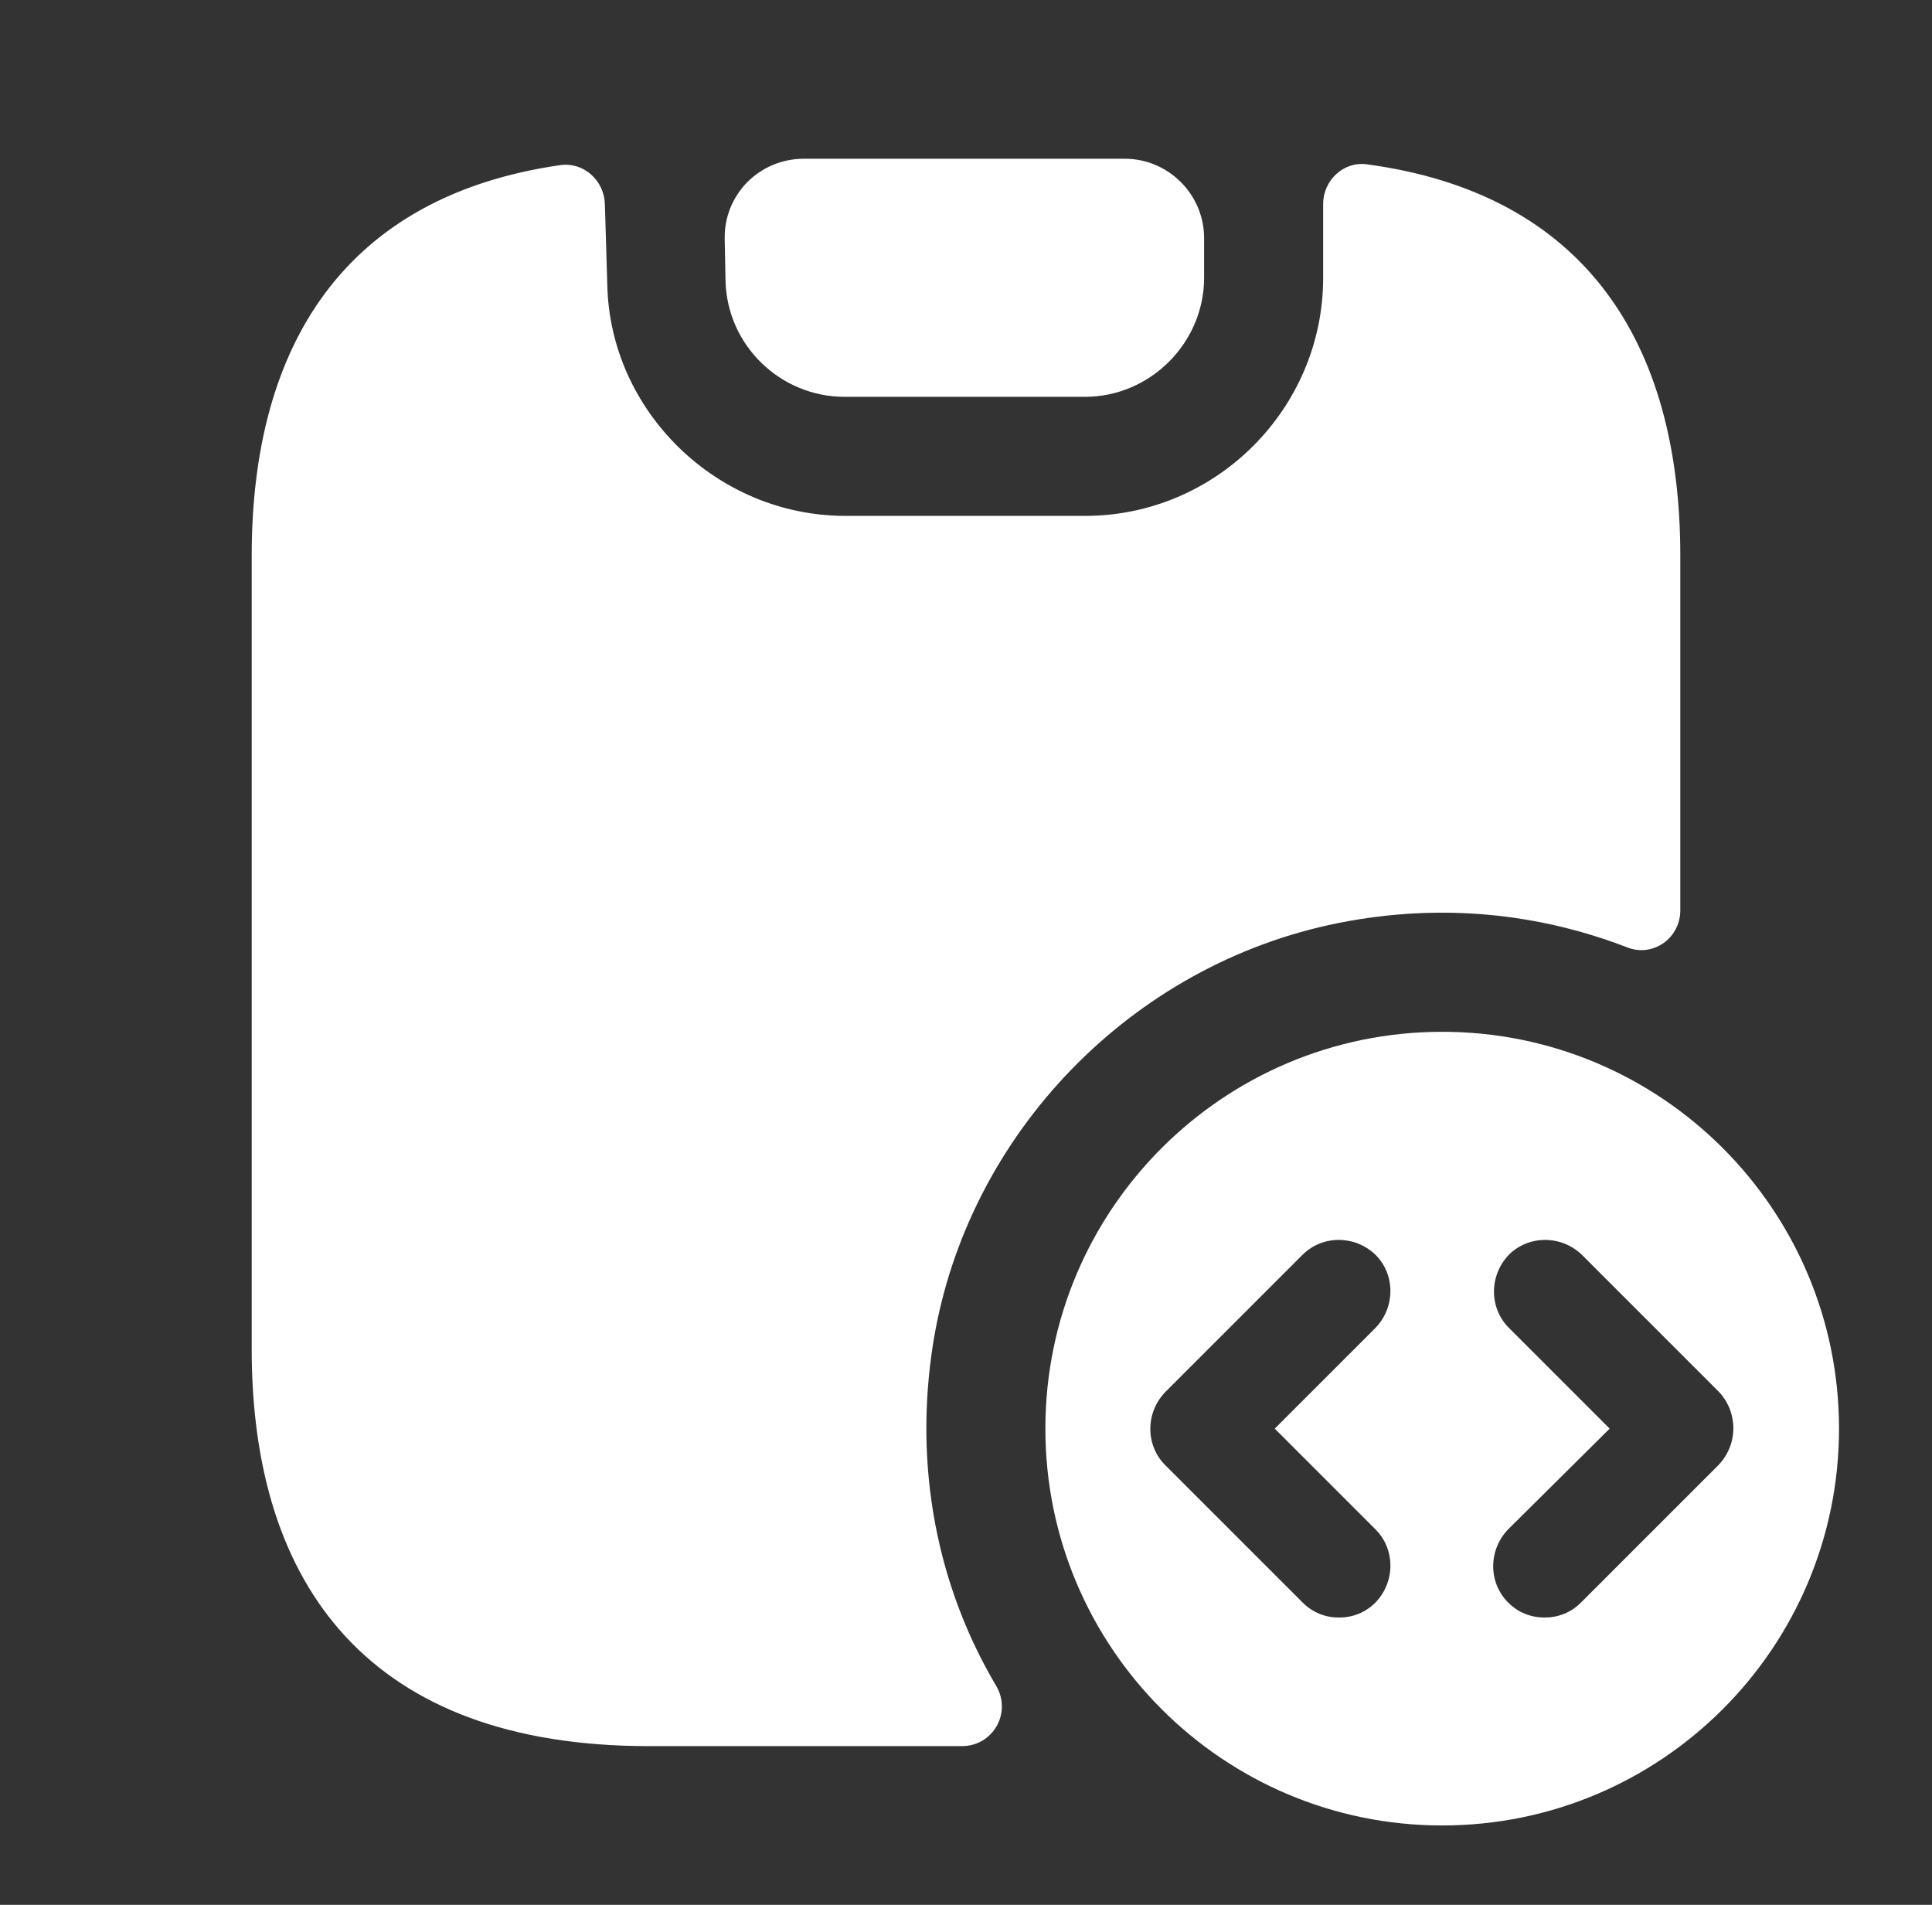 <svg width="71" height="70" viewBox="0 0 71 70" fill="none" xmlns="http://www.w3.org/2000/svg">
<rect x="0" y="0" width="71" height="70" fill="#333333" stroke="none"/>
<path d="M53 37.917C44.95 37.917 38.417 44.45 38.417 52.5C38.417 60.55 44.95 67.083 53 67.083C61.05 67.083 67.583 60.55 67.583 52.5C67.583 44.45 61.05 37.917 53 37.917ZM50.55 56.204C51.279 56.933 51.279 58.129 50.55 58.888C50.171 59.267 49.704 59.442 49.208 59.442C48.712 59.442 48.246 59.267 47.867 58.888L42.821 53.842C42.092 53.112 42.092 51.917 42.821 51.158L47.867 46.112C48.596 45.383 49.792 45.383 50.55 46.112C51.279 46.842 51.279 48.038 50.55 48.796L46.846 52.5L50.55 56.204ZM63.15 53.842L58.104 58.888C57.725 59.267 57.258 59.442 56.763 59.442C56.267 59.442 55.8 59.267 55.421 58.888C54.692 58.158 54.692 56.962 55.421 56.204L59.154 52.5L55.45 48.796C54.721 48.067 54.721 46.871 55.45 46.112C56.179 45.383 57.375 45.383 58.133 46.112L63.179 51.158C63.879 51.917 63.879 53.083 63.15 53.842Z" fill="white"/>
<path d="M61.75 20.417V33.454C61.75 34.475 60.758 35.175 59.825 34.825C56.587 33.571 52.971 33.163 49.179 33.921C41.596 35.438 35.558 41.65 34.304 49.292C33.546 53.958 34.479 58.362 36.608 61.95C37.192 62.942 36.492 64.167 35.354 64.167H23.833C13.625 64.167 9.25 58.333 9.25 49.583V20.417C9.25 12.658 12.692 7.204 20.596 6.067C21.442 5.95 22.2 6.621 22.229 7.496L22.317 10.442C22.404 15.108 26.342 18.958 31.067 18.958H39.875C44.688 18.958 48.625 15.021 48.625 10.208V7.496C48.625 6.621 49.383 5.921 50.229 6.038C58.25 7.117 61.75 12.6 61.75 20.417Z" fill="white"/>
<path d="M44.25 8.75V10.208C44.25 12.6 42.267 14.583 39.875 14.583H31.038C28.675 14.583 26.721 12.688 26.663 10.325L26.633 8.837C26.575 7.175 27.887 5.833 29.55 5.833H41.333C42.938 5.833 44.25 7.146 44.25 8.75Z" fill="white"/>
</svg>
